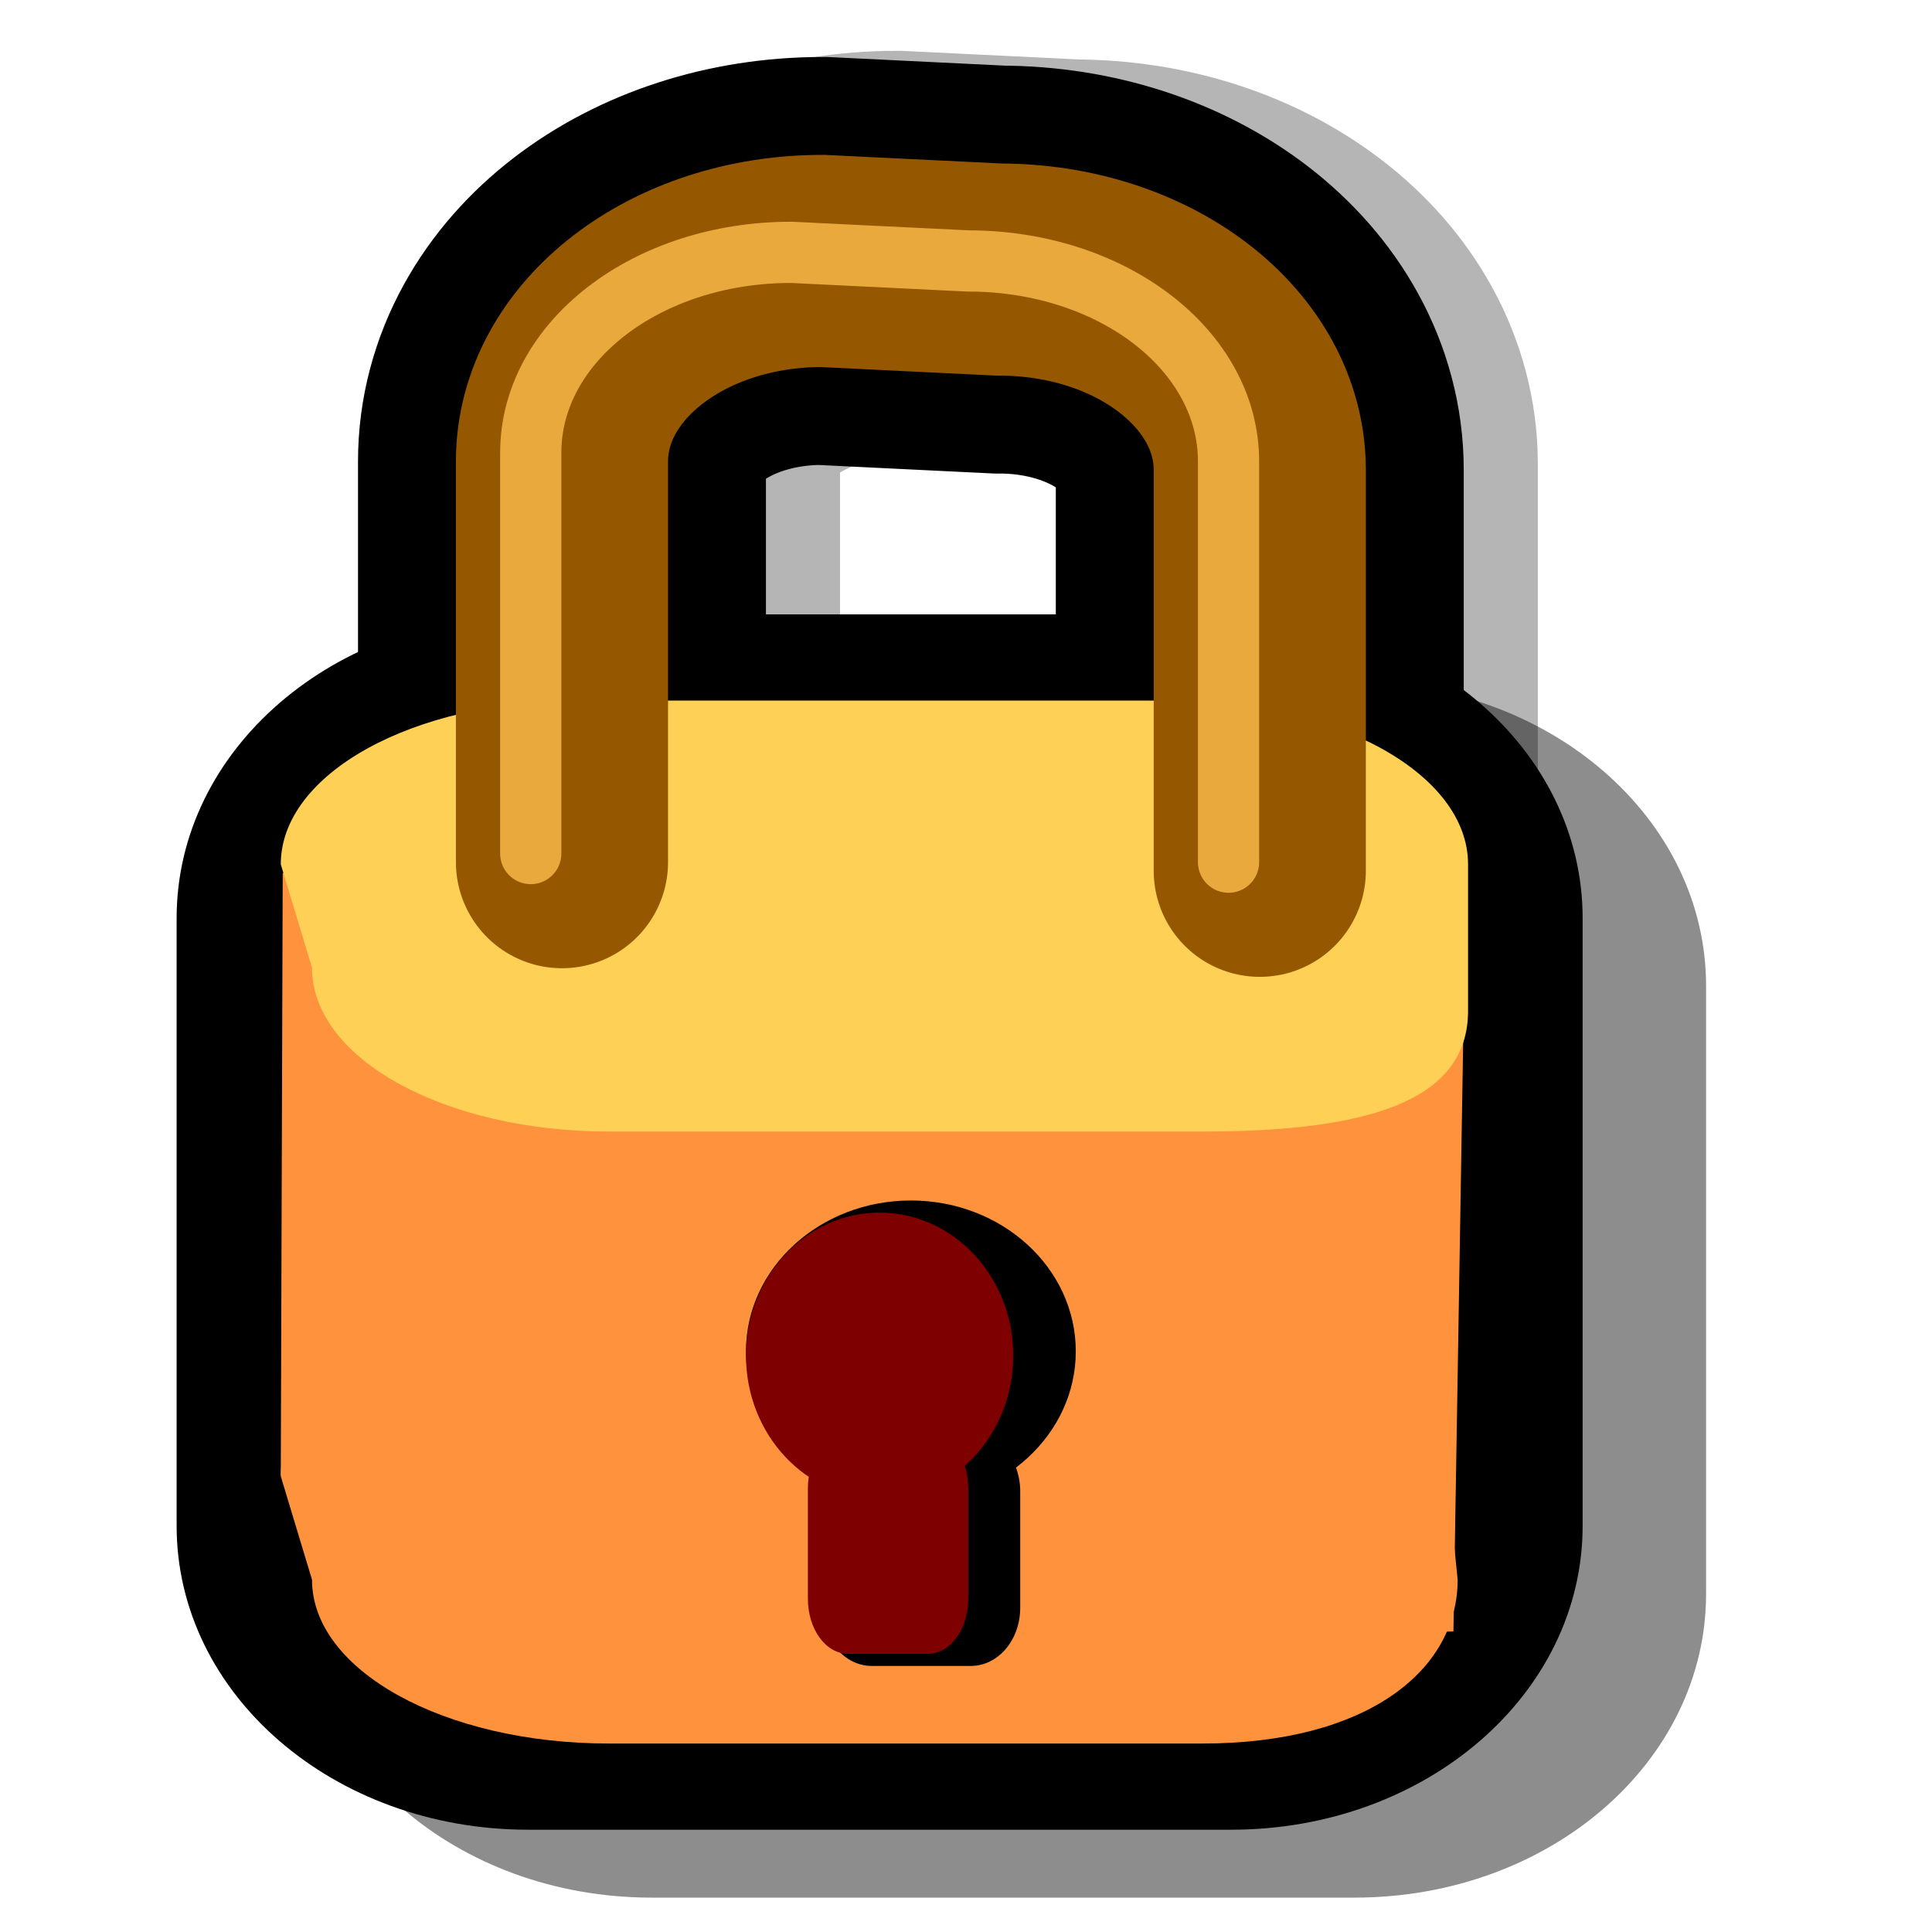 <?xml version="1.0" encoding="UTF-8" standalone="no"?>
<!DOCTYPE svg PUBLIC "-//W3C//DTD SVG 1.0//EN"
"http://www.w3.org/TR/2001/REC-SVG-20010904/DTD/svg10.dtd">
<!-- Created with Sodipodi ("http://www.sodipodi.com/") -->
<svg
   xmlns="http://www.w3.org/2000/svg"
   xmlns:xlink="http://www.w3.org/1999/xlink"
   version="1.0"
   x="0"
   y="0"
   width="90"
   height="90"
   id="svg704">
  <defs
     id="defs706">
    <linearGradient
       id="linearGradient734">
      <stop
         style="stop-color:#2a2535;stop-opacity:1;"
         offset="0"
         id="stop735" />
      <stop
         style="stop-color:#e3e1cf;stop-opacity:1;"
         offset="1"
         id="stop736" />
    </linearGradient>
    <linearGradient
       id="linearGradient724">
      <stop
         style="stop-color:#ffffff;stop-opacity:0.49;"
         offset="0"
         id="stop725" />
      <stop
         style="stop-color:#ffffff;stop-opacity:0.176;"
         offset="1"
         id="stop726" />
    </linearGradient>
    <linearGradient
       id="linearGradient718">
      <stop
         style="stop-color:#e3e1cf;stop-opacity:1;"
         offset="0"
         id="stop719" />
      <stop
         style="stop-color:#ffffff;stop-opacity:1;"
         offset="1"
         id="stop720" />
    </linearGradient>
    <linearGradient
       x1="45.433"
       y1="41.926"
       x2="24.038"
       y2="27.205"
       id="linearGradient721"
       xlink:href="#linearGradient718"
       gradientUnits="userSpaceOnUse"
       gradientTransform="scale(1.034,0.967)"
       spreadMethod="pad" />
    <linearGradient
       x1="40.261"
       y1="39.845"
       x2="37.32"
       y2="68.667"
       id="linearGradient723"
       xlink:href="#linearGradient724"
       gradientUnits="userSpaceOnUse"
       gradientTransform="scale(1.185,0.844)"
       spreadMethod="pad" />
    <linearGradient
       id="linearGradient732"
       xlink:href="#linearGradient724" />
    <radialGradient
       cx="33.213"
       cy="118.191"
       r="14.895"
       fx="33.213"
       fy="118.191"
       id="radialGradient733"
       xlink:href="#linearGradient734"
       gradientUnits="userSpaceOnUse"
       gradientTransform="scale(1.559,0.641)"
       spreadMethod="pad" />
    <radialGradient
       id="radialGradient738"
       xlink:href="#linearGradient734" />
  </defs>
  <path
     d="M 62.136 40.277 L 62.136 21.606 C 62.136 16.434 56.726 12.27 50.007 12.27 L 41.759 11.869 C 35.039 11.869 29.63 16.032 29.63 21.204 L 29.63 39.876 "
     style="font-size:12;fill:none;fill-rule:evenodd;stroke:#000001;stroke-width:19.003;stroke-linecap:round;stroke-opacity:0.292;"
     id="path972" />
  <path
     d="M 30.353 31.782 C 21.282 31.782 13.979 38.095 13.979 45.936 L 13.979 74.244 C 13.979 82.085 21.282 88.398 30.353 88.398 L 63.102 88.398 C 72.173 88.398 79.476 82.085 79.476 74.244 L 79.476 45.936 C 79.476 38.095 72.173 31.782 63.102 31.782 L 30.353 31.782 z "
     style="font-size:12;fill:#000001;fill-opacity:0.448;fill-rule:evenodd;"
     id="path971" />
  <path
     d="M 25.163 54.543 C 25.163 52.488 25.163 60.708 25.163 60.708 "
     style="font-size:12;fill:none;fill-rule:evenodd;stroke:#000000;stroke-width:1.265;stroke-linecap:round;stroke-linejoin:round;"
     id="path742" />
  <path
     d="M 24.602 28.619 C 15.531 28.619 8.228 34.932 8.228 42.773 L 8.228 71.081 C 8.228 78.922 15.531 85.235 24.602 85.235 L 57.351 85.235 C 66.422 85.235 73.725 78.922 73.725 71.081 L 73.725 42.773 C 73.725 34.932 66.422 28.619 57.351 28.619 L 24.602 28.619 z "
     style="font-size:12;fill:#000001;fill-rule:evenodd;"
     id="path867" />
  <path
     d="M 26.907 61.143 C 19.247 61.143 13.08 64.546 13.08 68.772 L 14.535 73.59 C 14.535 77.817 20.702 81.22 28.362 81.22 L 56.017 81.22 C 63.677 81.22 67.903 77.817 67.903 73.59 L 67.418 68.772 C 67.418 64.546 62.221 61.143 54.561 61.143 L 26.907 61.143 z "
     style="font-size:12;fill:#ff933d;fill-rule:evenodd;"
     id="path850" />
  <path
     d="M 13.17 40.665 L 13.08 68.713 L 19.387 76.803 L 67.706 76 L 68.191 46.683 L 13.17 40.665 z "
     style="font-size:12;fill:#ff933d;fill-rule:evenodd;stroke-width:1;"
     id="path851" />
  <path
     d="M 58.685 40.565 L 58.685 21.893 C 58.685 16.722 53.276 12.558 46.556 12.558 L 38.308 12.156 C 31.589 12.156 26.179 16.32 26.179 21.492 L 26.179 40.163 "
     style="font-size:12;fill:none;fill-rule:evenodd;stroke:#000001;stroke-width:19.003;stroke-linecap:round;"
     id="path868" />
  <path
     d="M 26.907 32.634 C 19.247 32.634 13.08 36.037 13.08 40.263 L 14.535 45.082 C 14.535 49.308 20.702 52.711 28.362 52.711 L 56.017 52.711 C 63.677 52.711 68.388 51.316 68.388 47.089 L 68.388 40.263 C 68.388 36.037 62.221 32.634 54.561 32.634 L 26.907 32.634 z "
     style="font-size:12;fill:#ffd056;fill-rule:evenodd;"
     id="path792" />
  <path
     d="M 50.114 62.95 C 50.114 66.831 46.675 69.977 42.432 69.977 C 38.19 69.977 34.75 66.831 34.75 62.95 C 34.75 59.069 38.19 55.923 42.432 55.923 C 46.675 55.923 50.114 59.069 50.114 62.95 z "
     style="font-size:12;fill:#000001;fill-rule:evenodd;"
     id="path859" />
  <path
     d="M 40.613 66.764 C 39.336 66.764 38.308 67.973 38.308 69.475 L 38.308 74.895 C 38.308 76.397 39.336 77.606 40.613 77.606 L 45.222 77.606 C 46.499 77.606 47.526 76.397 47.526 74.895 L 47.526 69.475 C 47.526 67.973 46.499 66.764 45.222 66.764 L 40.613 66.764 z "
     style="font-size:12;fill:#000001;fill-rule:evenodd;"
     id="path860" />
  <path
     d="M 47.203 63.149 C 47.203 66.827 44.415 69.809 40.977 69.809 C 37.538 69.809 34.75 66.827 34.75 63.149 C 34.75 59.471 37.538 56.489 40.977 56.489 C 44.415 56.489 47.203 59.471 47.203 63.149 z "
     style="font-size:12;fill:#7e0000;fill-rule:evenodd;"
     id="path861" />
  <path
     d="M 39.502 66.764 C 38.467 66.764 37.634 67.91 37.634 69.333 L 37.634 74.471 C 37.634 75.894 38.467 77.039 39.502 77.039 L 43.238 77.039 C 44.273 77.039 45.106 75.894 45.106 74.471 L 45.106 69.333 C 45.106 67.91 44.273 66.764 43.238 66.764 L 39.502 66.764 z "
     style="font-size:12;fill:#7e0000;fill-rule:evenodd;"
     id="path862" />
  <path
     d="M 58.685 40.565 L 58.685 21.893 C 58.685 16.722 53.276 12.558 46.556 12.558 L 38.308 12.156 C 31.589 12.156 26.179 16.32 26.179 21.492 L 26.179 40.163 "
     style="font-size:12;fill:none;fill-rule:evenodd;stroke:#955801;stroke-width:9.882;stroke-linecap:round;"
     id="path864" />
  <path
     d="M 57.23 40.163 L 57.23 21.492 C 57.23 16.32 51.82 12.156 45.101 12.156 L 36.853 11.755 C 30.133 11.755 24.724 15.918 24.724 21.09 L 24.724 39.762 "
     style="font-size:12;fill:none;fill-rule:evenodd;stroke:#e9a93d;stroke-width:2.851;stroke-linecap:round;"
     id="path865" />
</svg>
